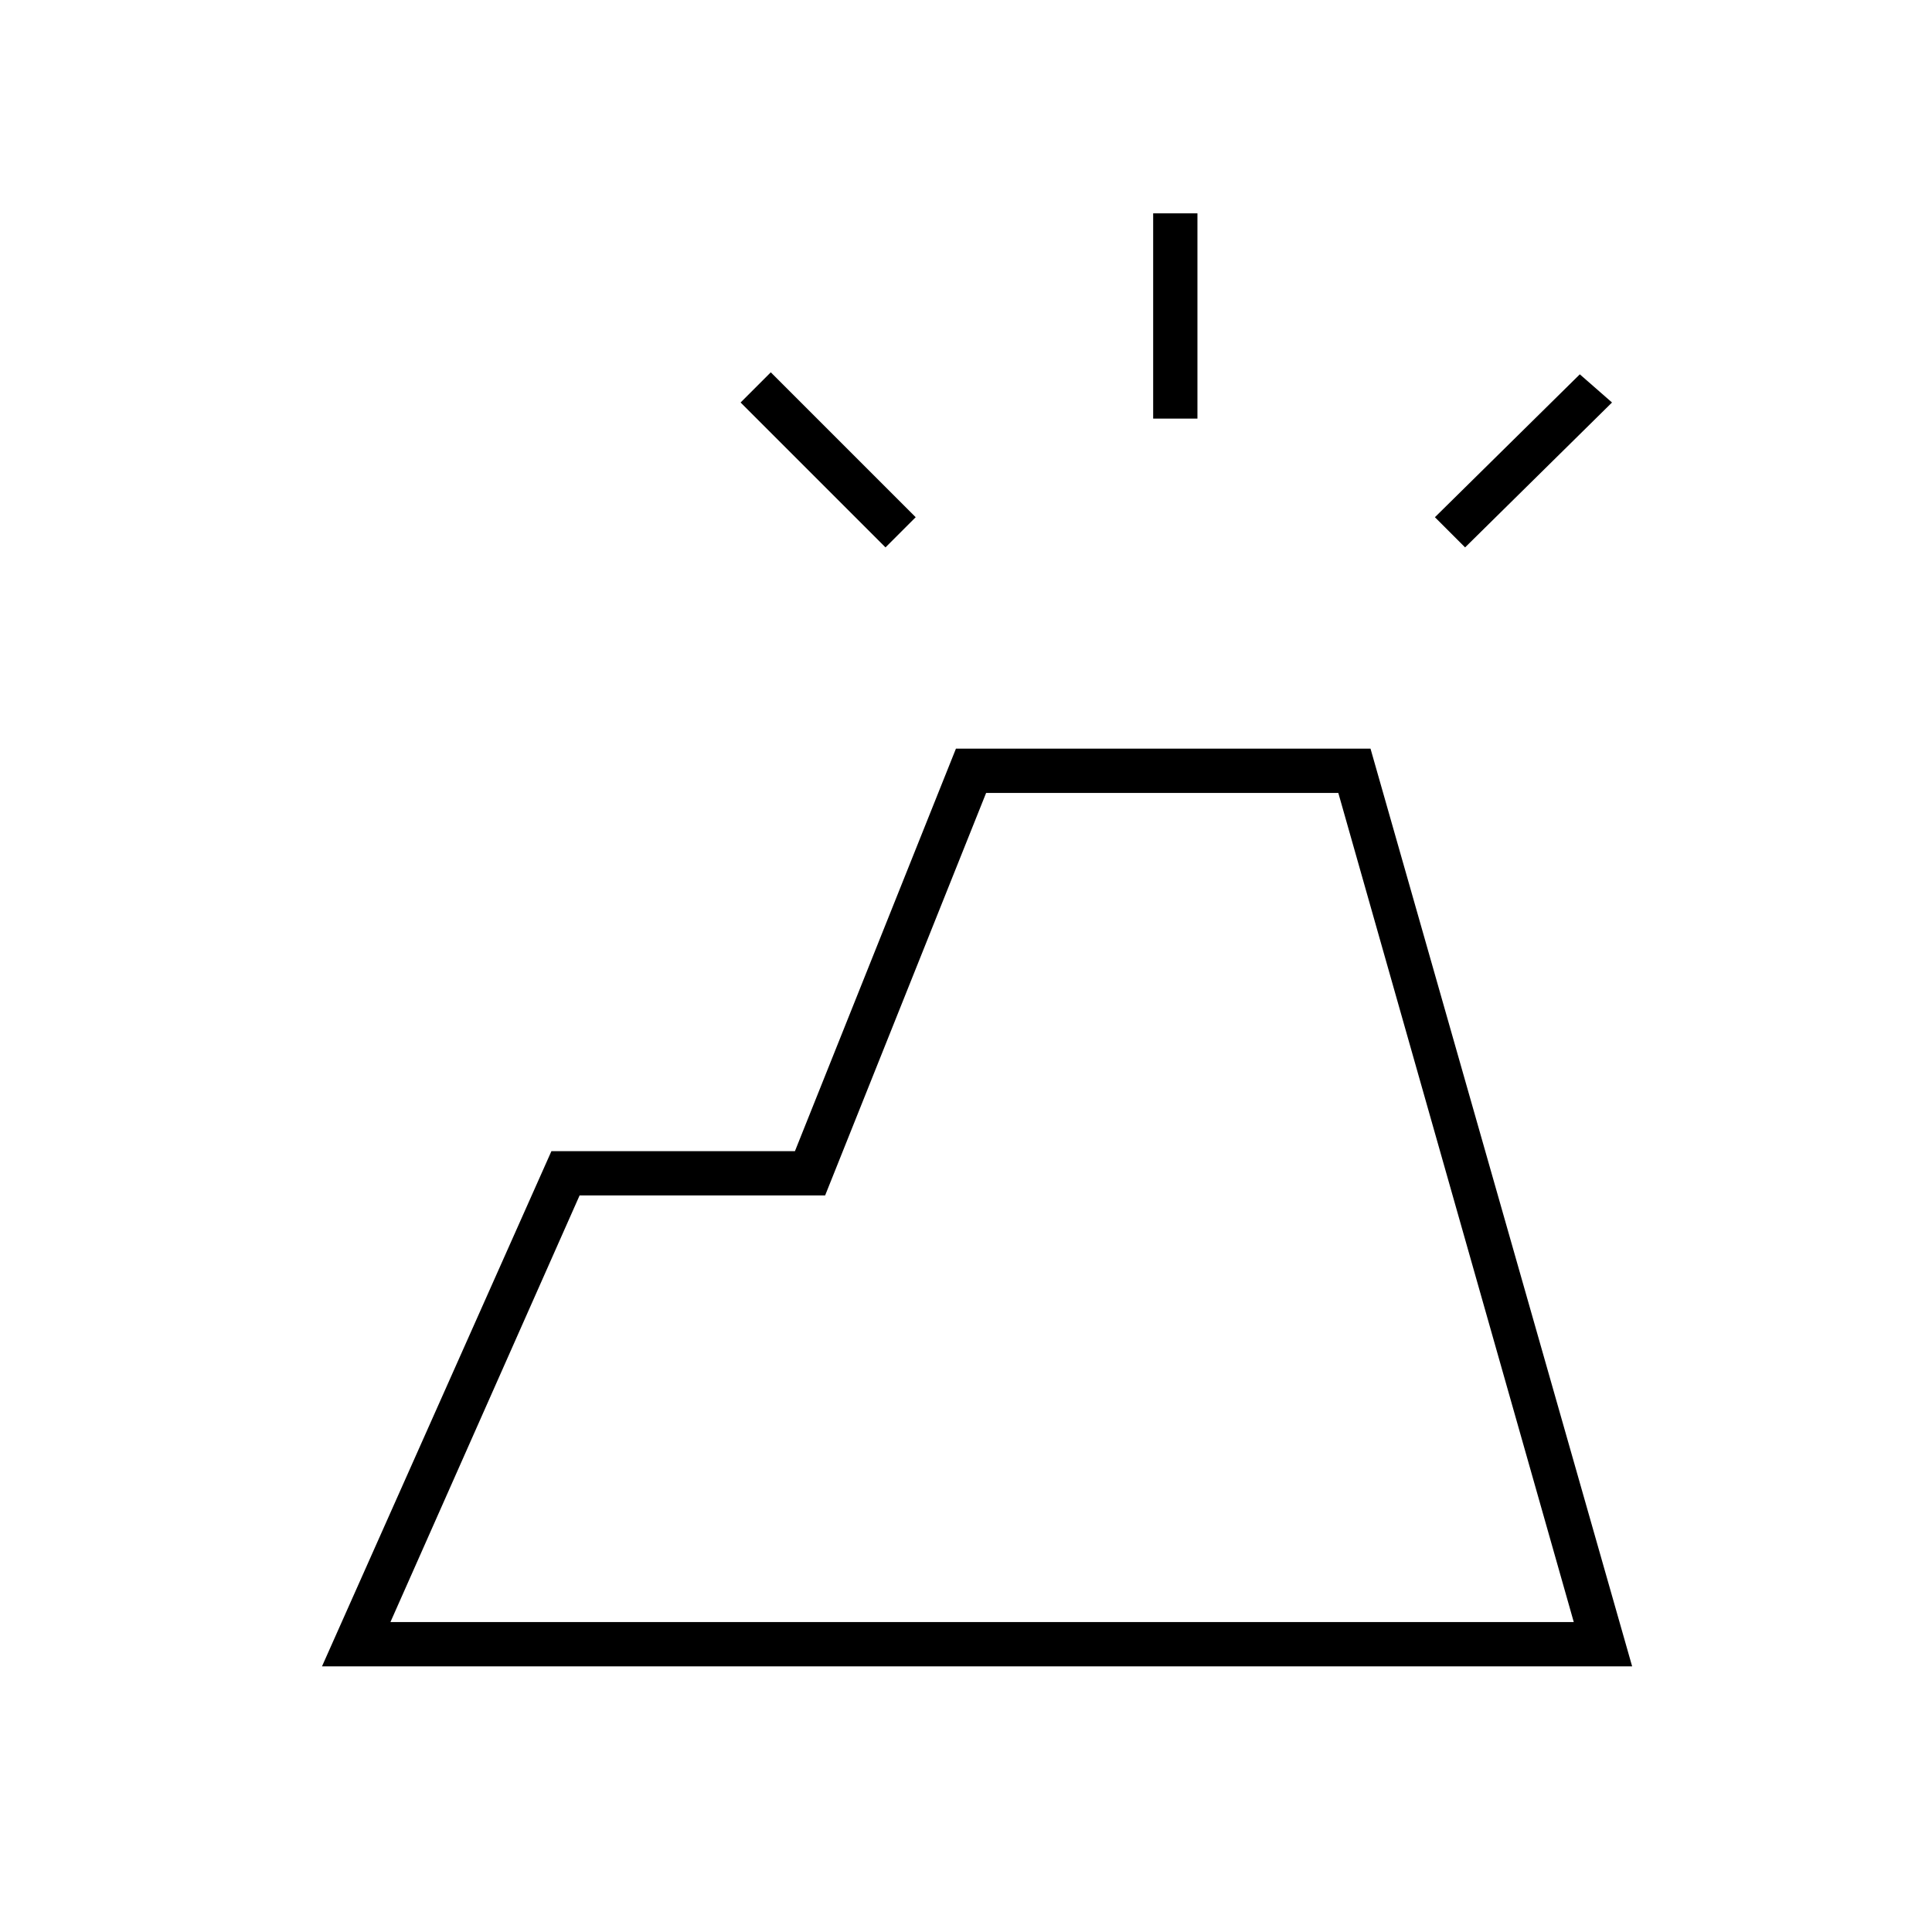 <svg xmlns="http://www.w3.org/2000/svg" width="48" height="48"><path d="m8 41.4 5.7-12.8h6.05l4-10h10.3l6.5 22.8zm1.7-1.1h29.4l-5.85-20.6H24.5l-4 10h-6.1zm18.95-29.9V5.3h1.1v5.1zm7.75 3.2-.75-.75 3.6-3.55.8.7zm-14.4 0L18.4 10l.75-.75 3.6 3.6zm17.1 26.7H9.7h23.55z"/></svg>